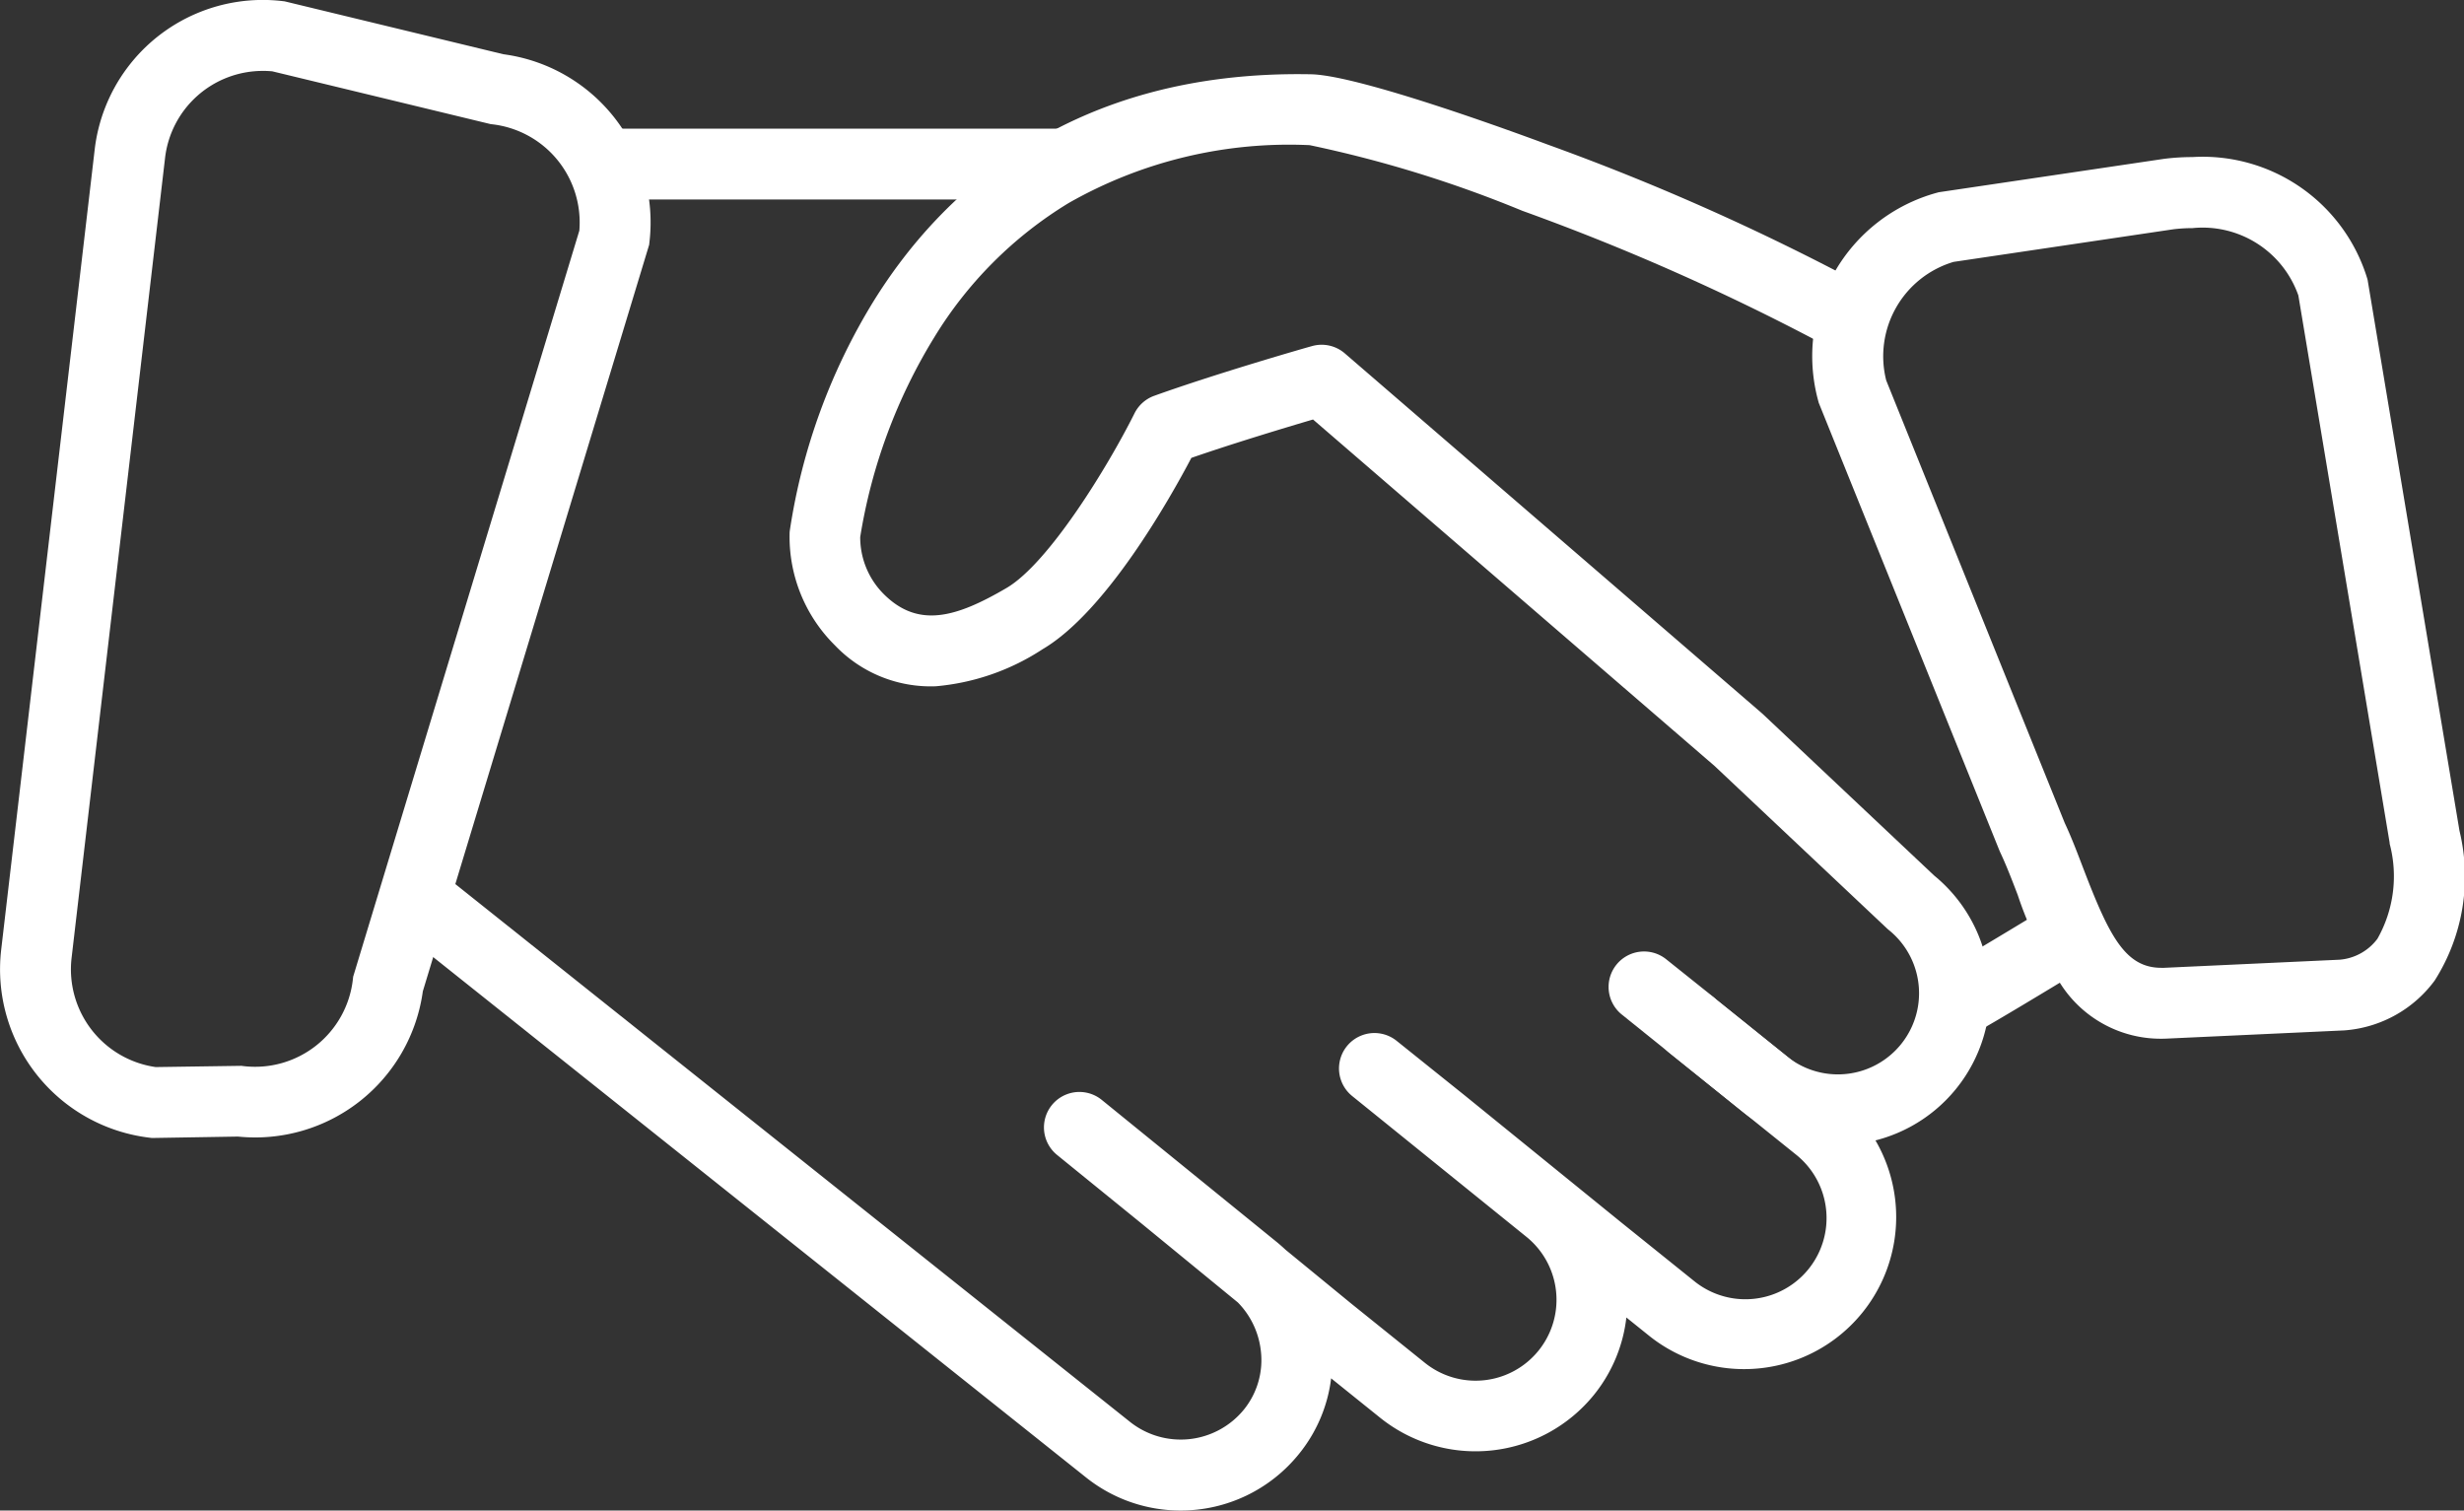<svg xmlns="http://www.w3.org/2000/svg" width="69.531" height="42.623" viewBox="0 0 69.531 42.623">
    <rect x="0" y="0" width="69.531" height="42.623" fill="#333333" stroke="none"/>
    <g transform="translate(-487.197 -214.117)">
        <path
            d="M491.484,246.228l-.065-.008a4.786,4.786,0,0,1-4.189-5.3l2.639-22.583a4.776,4.776,0,0,1,5.3-4.189l.06.007,6.17,1.492a4.787,4.787,0,0,1,4.126,5.29l-.01.089-.026.085-6.36,20.977a4.776,4.776,0,0,1-5.217,4.1Zm3.129-30.11a2.776,2.776,0,0,0-2.758,2.454l-2.639,22.584a2.786,2.786,0,0,0,2.375,3.071l2.417-.035.065.008a2.776,2.776,0,0,0,3.08-2.435l.01-.089.026-.085,6.356-20.965a2.787,2.787,0,0,0-2.443-3l-.06-.007-6.163-1.49C494.791,216.122,494.7,216.117,494.613,216.117Z"
            fill="#fff" />
        <path
            d="M548.188,243.427a3.354,3.354,0,0,1-2.8-1.48,10.919,10.919,0,0,1-1.254-2.578c-.166-.433-.323-.842-.5-1.216l-.019-.045-5.095-12.624-.015-.056a4.781,4.781,0,0,1,3.341-5.87l.058-.016.06-.009,6.3-.934a6.426,6.426,0,0,1,.8-.05,4.855,4.855,0,0,1,4.931,3.419l.014.05.008.051,2.583,15.489a5.469,5.469,0,0,1-.7,4.228,3.482,3.482,0,0,1-2.478,1.4l-.07.006-5,.231C548.294,243.426,548.241,243.427,548.188,243.427Zm-2.727-6.089c.2.427.369.878.536,1.314.724,1.886,1.176,2.774,2.191,2.774l.078,0,4.955-.229a1.482,1.482,0,0,0,1.065-.592,3.578,3.578,0,0,0,.344-2.681l0-.024-2.576-15.446a2.865,2.865,0,0,0-2.99-1.9,4.415,4.415,0,0,0-.54.033l-6.2.92a2.779,2.779,0,0,0-1.9,3.345Z"
            fill="#fff" />
        <path
            d="M539.048,246.43a4.248,4.248,0,0,1-2.676-.943l-2.075-1.668a1,1,0,1,1,1.253-1.559l2.075,1.668a2.29,2.29,0,0,0,2.87-3.57q-.031-.025-.059-.052l-4.853-4.573-11.334-9.779c-.766.226-2.24.67-3.433,1.083-.6,1.139-2.4,4.342-4.2,5.4a6.524,6.524,0,0,1-3.015,1.045,3.734,3.734,0,0,1-2.845-1.157,4.308,4.308,0,0,1-1.278-3.138q0-.048.006-.095a17.245,17.245,0,0,1,2.379-6.5c1.858-2.983,5.5-6.511,12.329-6.379,1.357.026,5.787,1.652,6.661,1.977a67.313,67.313,0,0,1,8.931,3.978,1,1,0,0,1-.983,1.742,65.294,65.294,0,0,0-8.646-3.845,34.046,34.046,0,0,0-6-1.852,12.564,12.564,0,0,0-6.8,1.632,11.339,11.339,0,0,0-3.8,3.8,15.423,15.423,0,0,0-2.084,5.626,2.267,2.267,0,0,0,.681,1.626c.971.955,2.039.636,3.447-.188,1.183-.693,2.844-3.392,3.613-4.93a1,1,0,0,1,.557-.494c1.765-.634,4.336-1.373,4.444-1.4a1,1,0,0,1,.929.2l11.762,10.148.033.029,4.842,4.563a4.286,4.286,0,0,1-2.257,7.579A4.4,4.4,0,0,1,539.048,246.43Z"
            fill="#fff" />
        <path
            d="M520.513,256.74a4.271,4.271,0,0,1-2.684-.945l-19.511-15.551a1,1,0,0,1,1.247-1.564l19.514,15.554a2.3,2.3,0,0,0,3.223-.347,2.218,2.218,0,0,0,.473-1.666,2.315,2.315,0,0,0-.646-1.351l-2.746-2.25-2.357-1.914a1,1,0,0,1,1.261-1.553l4.887,3.969q.155.124.3.26l1.861,1.525,2.07,1.665a2.283,2.283,0,1,0,2.863-3.557l-4.917-3.973a1,1,0,0,1,1.254-1.558l1.931,1.548,0,0,4.409,3.578,2.071,1.665a2.291,2.291,0,0,0,2.871-3.571l-4.923-3.958a1,1,0,0,1,1.251-1.561l1.334,1.066a1.015,1.015,0,0,1,.078.069l3.513,2.825a4.291,4.291,0,0,1-5.377,6.688l-.672-.54a4.239,4.239,0,0,1-.91,2.177,4.3,4.3,0,0,1-6.033.656l-1.388-1.116a4.19,4.19,0,0,1-.9,2.124A4.285,4.285,0,0,1,520.513,256.74Z"
            fill="#fff" />
        <path d="M12.432,1H0A1,1,0,0,1-1,0,1,1,0,0,1,0-1H12.432a1,1,0,0,1,1,1A1,1,0,0,1,12.432,1Z"
            transform="translate(504.742 218.747)" fill="#fff" />
        <path
            d="M542.539,243.335a1,1,0,0,1-.448-1.895h0c.186-.095,1.48-.869,2.624-1.563a1,1,0,0,1,1.037,1.71c-.568.345-2.447,1.482-2.766,1.641A1,1,0,0,1,542.539,243.335Z"
            fill="#fff" />
    </g>
</svg>